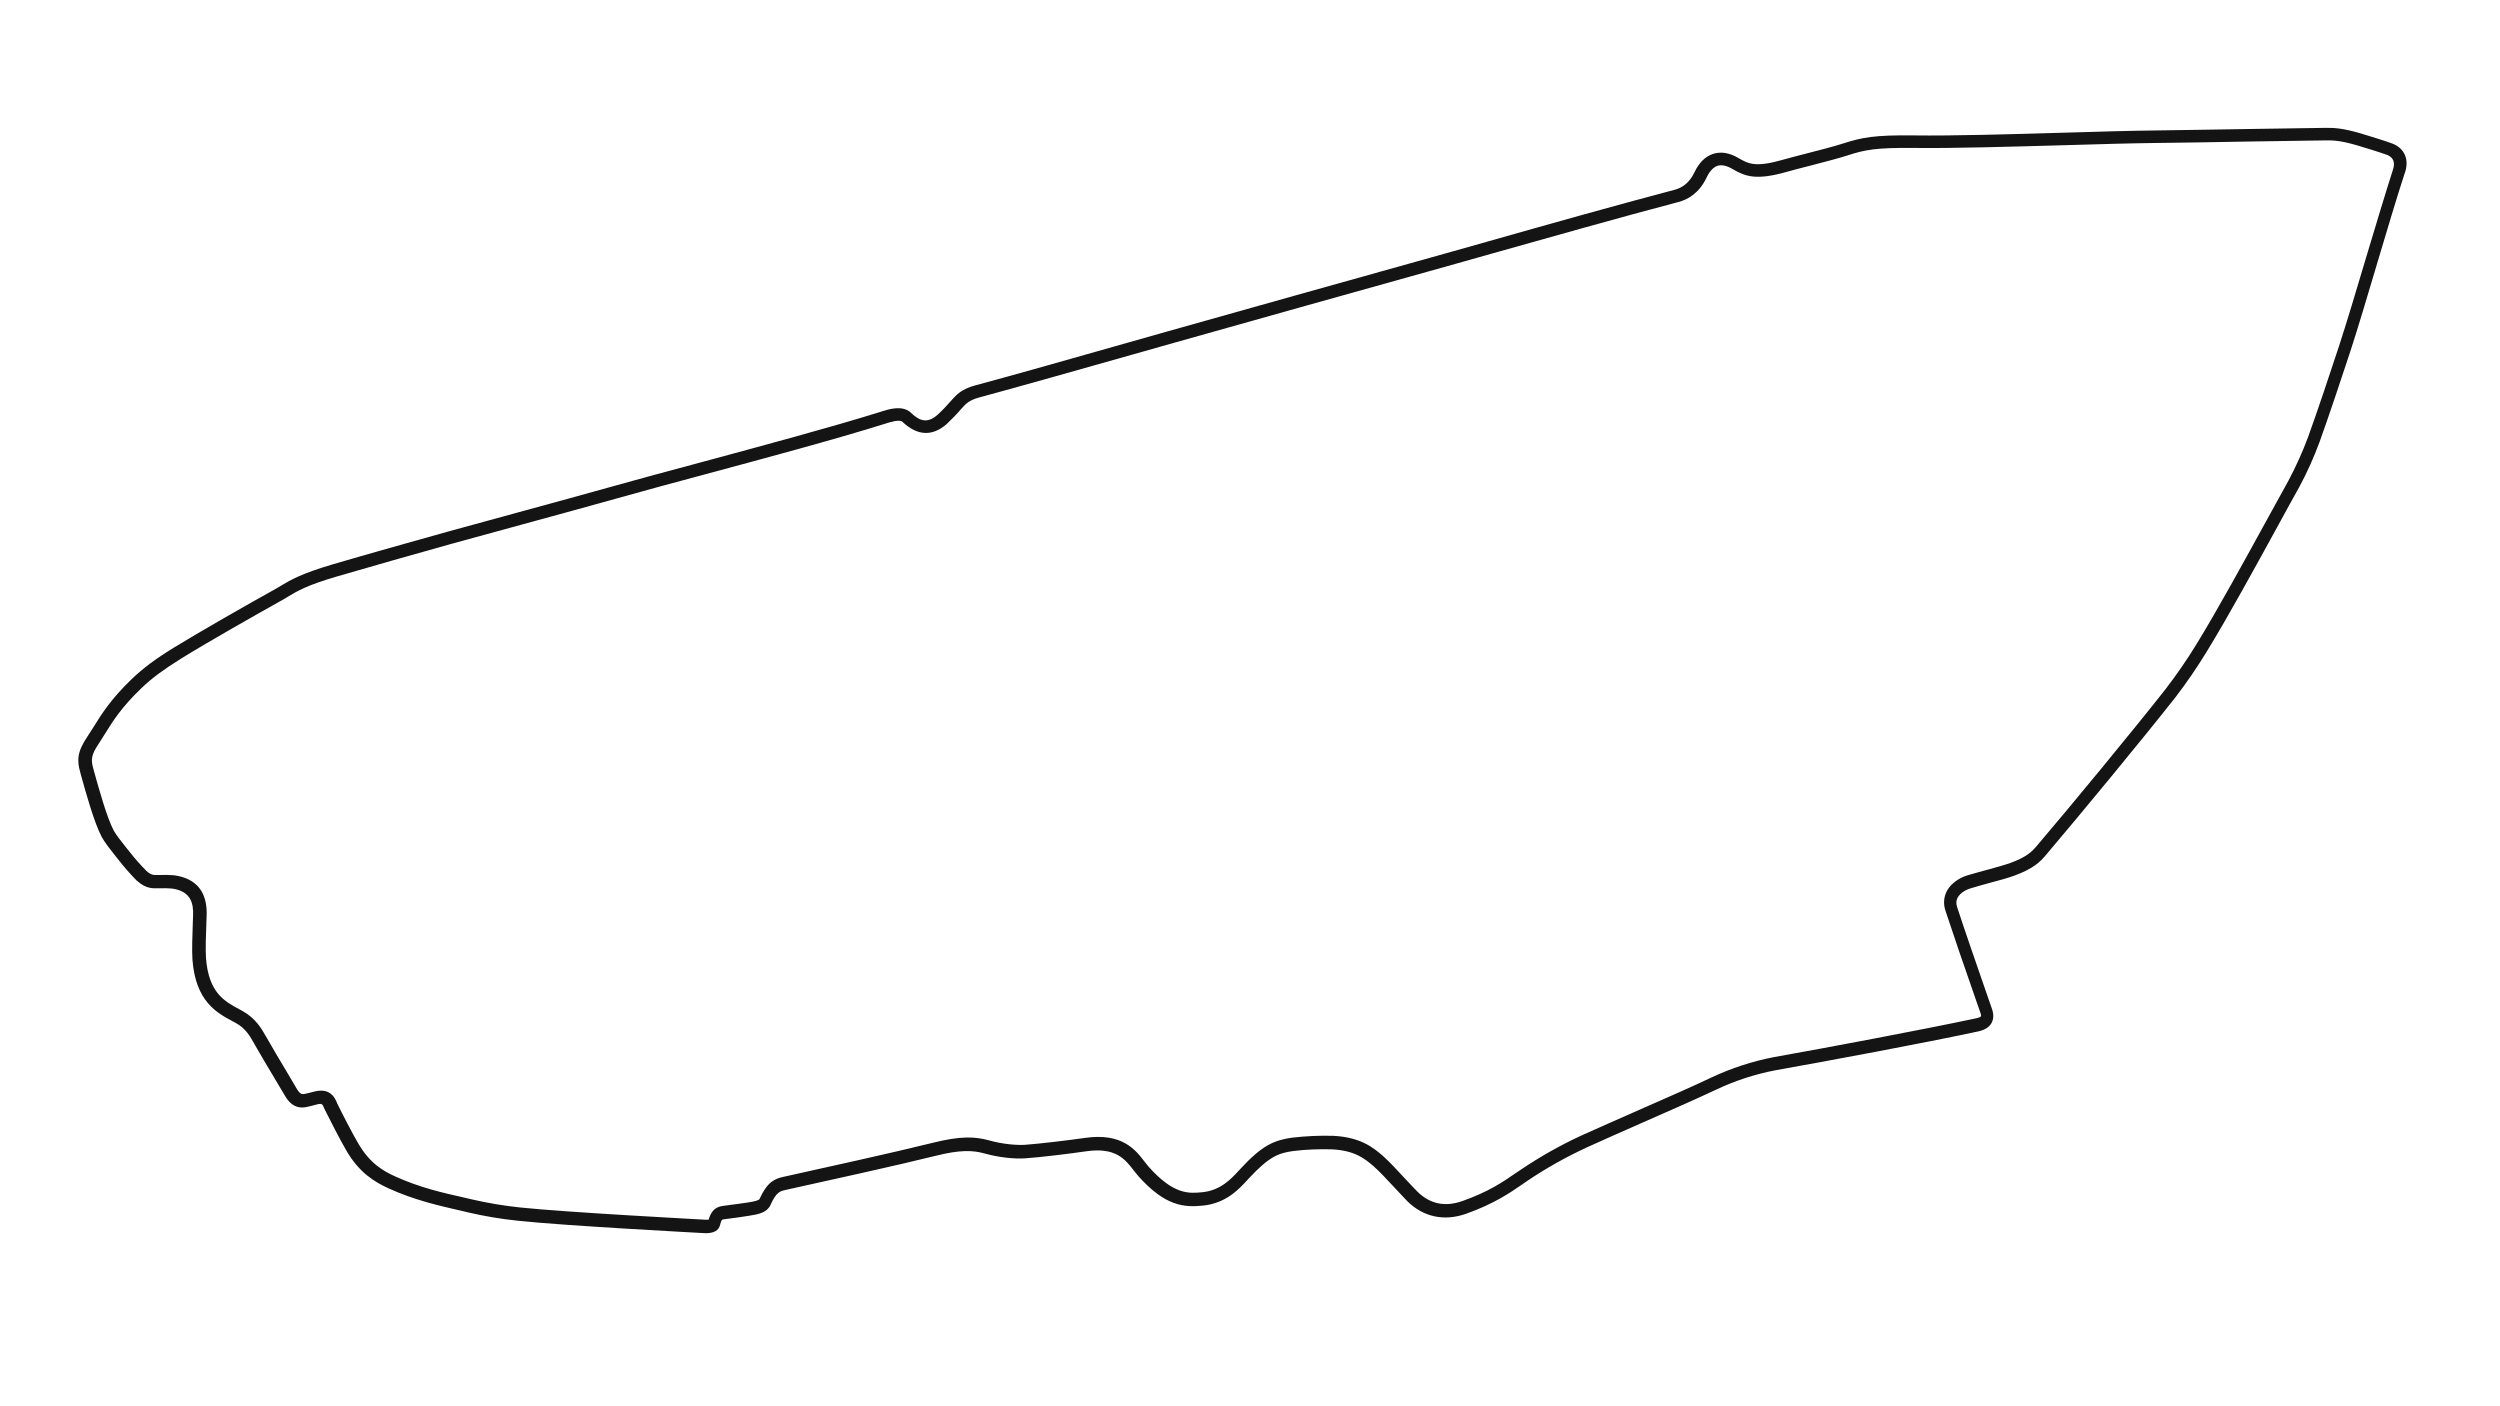 <svg version="1.1" id="_24_Heures_du_Mans_-_Config" xmlns="http://www.w3.org/2000/svg" xmlns:xlink="http://www.w3.org/1999/xlink" x="0px" y="0px" viewBox="0 0 1920 1080" style="enable-background:new 0 0 1920 1080;" xml:space="preserve">
<style type="text/css">
	.st0{fill:#141414;}
</style>
<title>active</title>
<path class="st0" d="M1836.9,110.1c-6.3-2.3-17.8-5.8-24.1-7.7c-13.7-4-20.3-4.3-27-4.2c-16.4,0.2-37.7,0.6-60.4,0.9
	c-25.8,0.4-52.4,0.9-70.7,1.1c-18.1,0.2-43.1,0.9-69.5,1.7c-40.3,1.2-86,2.5-115.2,2.1c-30.7-0.4-40.2,1.6-54.5,6.2
	c-6.7,2.2-18.1,5.1-28.2,7.7c-6.7,1.7-13.1,3.4-17.7,4.7c-21.6,6.2-26.8,3.2-34.6-1.3c-6.8-4-13.3-5-19.1-3.2
	c-6.1,1.9-11,6.7-14.6,14.3c-4.1,8.8-10.4,12.1-15,13.3c-44.8,11.8-100.1,27.4-144.5,40c-17.8,5-34.5,9.8-48.3,13.6
	c-49.4,13.8-148.4,41.5-198.2,55.6c-8.2,2.3-18.2,5.2-29.3,8.3c-37.4,10.6-88.6,25.2-117.1,32.8c-10.5,2.8-14.5,7.4-17.8,11
	l-0.5,0.6c-3.3,3.8-6.8,7.5-10.5,10.9c-8.1,7.2-14.1,4.6-20.5-1.5c-6.4-6.1-17.1-2.7-22.2-1.1l-0.5,0.2
	c-39.1,12.2-92.1,26.4-138.7,39c-24.7,6.6-48,12.9-66.5,18.1c-18.2,5.1-46.6,12.9-74.1,20.4c-20.6,5.6-40,10.9-53.7,14.7
	c-23,6.4-66.6,18.7-88.3,25.1c-24.4,7.2-32.4,12-40.1,16.6c-1.7,1-3.4,2.1-5.3,3.1c-19.5,10.8-57.5,32.5-76.7,44.3
	c-14.3,8.8-23.6,15.8-32.2,24c-16.1,15.4-23.4,27.2-29.3,36.7c-1.6,2.6-3.2,5.1-4.8,7.5c-8,11.8-8.2,18.4-5.5,27.8l0.7,2.6
	c3.7,13.3,9.9,35.7,15.7,46.7l0,0c2.2,4.2,7,10.2,10.8,15c0.9,1.1,1.7,2.2,2.4,3c4.2,5.4,8.9,10.7,13.7,15.6l0.2,0.1
	c6.7,6.2,12.3,5.9,16.1,5.8c0.3,0,0.7,0,1.1,0c3.2-0.1,6.5-0.1,9.7,0.2c14.8,2.1,16.5,11.6,16.2,20.7c0,1.5-0.1,3.2-0.2,5.1
	c-0.3,9.1-0.8,21.7-0.3,28.8c2.4,32.1,18.8,40.9,30.8,47.3c0.9,0.5,1.8,0.9,2.6,1.4c7.5,4.1,11,10.4,13.8,15.4
	c0.3,0.6,0.6,1.1,0.9,1.6c3.7,6.5,9.8,16.8,15.2,25.8c2.9,4.9,5.7,9.6,7.9,13.3c6.1,10.4,13.8,8.9,16.3,8.4c2-0.4,5.8-1.3,7.7-1.9
	c4.3-1.1,4.6-0.4,5.8,2.4c0.2,0.5,0.4,1,0.6,1.4c3.9,7.9,11.8,23.2,16.4,31.2c10,17.3,21.6,24.3,32.7,29.4
	c19.7,9,39.4,13.4,53.7,16.7c2.6,0.6,5,1.1,7.2,1.7c12.5,2.9,25.4,5.1,38.2,6.4c35.9,3.9,141.4,9.4,142.4,9.5c0.7,0,1.3,0.1,2,0.1
	c6.3,0,10-2.1,11-6.3c1-4.2,1.7-4.3,3.1-4.4c7.3-0.9,15.7-2.1,19.2-2.7c7.7-1.2,13.8-2.5,16.5-8.4c4.4-9.9,7.4-10.5,11.4-11.4
	c32.1-7.1,85.8-18.9,114.8-26.1c19.8-5,29.3-4.4,38.3-1.9c10.3,2.9,22.5,4.3,31,3.7c11.9-0.8,35.3-3.7,46.8-5.4
	c22.7-3.3,29.9,6.1,36.3,14.3c1.3,1.6,2.5,3.2,3.7,4.6c21,23.6,35.6,24.2,49.8,22.8c17.7-1.8,27.6-12.6,34.2-19.8l1.1-1.2
	c15.5-16.6,22.5-19.3,33.9-20.9c9.9-1.2,19.9-1.6,29.8-1.3c17.8,0.9,25.2,7.2,31.7,12.7l0.1,0.1c4.3,3.6,10.7,10.6,16.5,16.8
	c3.6,3.9,7.1,7.6,9.7,10.3c12.3,12.1,28.2,15.5,45,9.6c21.3-7.6,33.3-15.8,42.9-22.4c1.4-1,2.8-1.9,4.2-2.9
	c14.4-9.7,29.7-18.3,45.5-25.6c11.5-5.3,27.3-12.2,44-19.6c20.6-9,41.8-18.4,55.6-24.9c14.6-6.9,30-11.9,45.8-14.9
	c38.3-6.8,114.2-20.9,155.5-29.8c4.9-1.1,8.3-3.2,10.1-6.4c2.5-4.5,0.9-9.3,0.1-11.6l-0.1-0.2c-1.2-3.5-2.6-7.5-4.1-11.8
	c-7.1-20.6-16.9-48.7-22.3-65.4c-0.9-2.7-0.8-5.1,0.3-7.2c2.1-4,7.1-6.4,9.5-7.1c5.8-1.8,11.2-3.2,16.5-4.7
	c6.8-1.8,12.7-3.4,17.6-5.2c14.5-5.3,19.8-10.5,24.3-15.9c26.5-31.2,74.6-89.5,99.3-120.9c8.8-11.4,17-23.5,24.5-35.8
	c15.9-25.9,36.9-64.3,53.8-95.1c6.1-11.2,11.9-21.8,16.8-30.5c6.1-11.3,11.4-23.1,15.8-35.1c6.3-17.5,18-52.2,23.6-69.5
	c5.8-17.8,13.5-43.6,20.9-68.6c7.4-24.9,15.1-50.6,20.6-67.4C1850.8,122.8,1846.7,113.6,1836.9,110.1z M1837.8,130.3
	c-5.5,17-13.2,42.8-20.7,67.7c-7.4,24.9-15.1,50.6-20.9,68.3c-5.6,17.2-17.2,51.8-23.5,69.1c-4.3,11.6-9.4,22.9-15.2,33.8
	c-4.8,8.7-10.6,19.2-16.8,30.5c-16.9,30.8-37.8,69-53.6,94.7c-7.3,12-15.4,23.7-23.9,34.8c-24.6,31.3-72.5,89.4-99,120.5
	c-3.8,4.5-7.9,8.5-20.1,13c-4.5,1.6-10.2,3.2-16.8,5c-5.1,1.4-10.8,2.9-16.8,4.7c-1.8,0.6-11.1,3.8-15.4,12.1
	c-2.3,4.5-2.7,9.7-1,14.9c5.5,16.8,15.2,45,22.4,65.6c1.5,4.3,2.9,8.3,4.1,11.8l0.1,0.2c0.3,0.8,1,2.9,0.7,3.5
	c-0.2,0.3-1.1,1-3.5,1.5c-41.2,8.8-116.9,23-155.2,29.8c-16.7,3.2-33,8.5-48.3,15.7c-13.6,6.5-34.8,15.8-55.3,24.8
	c-16.7,7.4-32.6,14.3-44.2,19.6c-16.3,7.5-32.1,16.4-46.9,26.4c-1.4,0.9-2.8,1.9-4.3,2.9c-9.6,6.6-20.5,14.1-40.6,21.2
	c-13.3,4.7-24.9,2.3-34.6-7.3c-2.5-2.5-5.8-6.1-9.4-9.9c-5.9-6.4-12.6-13.6-17.3-17.7l-0.1-0.1c-7-5.9-16.5-14-37.7-15.1l-0.1,0
	c-10.4-0.3-21,0.2-31.4,1.4l-0.1,0c-14,2-23.1,5.9-39.8,24l-1.2,1.3c-5.9,6.4-14,15.2-27.9,16.6c-10.3,1-21.9,2.2-41.3-19.5
	c-1-1.2-2.1-2.6-3.3-4.1c-6.8-8.9-17.1-22.2-45.6-18.1c-11.7,1.7-34.8,4.5-46.1,5.3c-6.1,0.4-17-0.4-27.6-3.4
	c-10.6-2.9-21.5-3.6-43.4,1.9c-28.9,7.2-82.5,19-114.5,26.1c-6.7,1.5-12.3,3.7-18.4,17c-0.5,1-3.2,1.8-8.9,2.7
	c-3.5,0.5-11.8,1.7-19,2.6c-4.4,0.6-8.8,2.3-11.2,10.6c-0.6,0.1-1.5,0.1-3,0c-1.1-0.1-106.3-5.6-142-9.4
	c-12.4-1.3-24.8-3.4-36.9-6.2c-2.3-0.5-4.8-1.1-7.3-1.7c-14.7-3.3-32.9-7.4-51.7-16c-8.9-4.1-19.1-9.7-28.2-25.3
	c-4.5-7.7-12.3-22.8-16.1-30.6c-0.1-0.3-0.3-0.6-0.4-1c-1.1-2.6-3.8-8.9-12.1-8.9c-1.6,0-3.4,0.2-5.5,0.8c-1.8,0.5-5.3,1.4-7,1.7
	c-1.8,0.3-3.3,0.6-5.9-3.6c-2.2-3.8-5-8.4-7.9-13.4c-5.4-9-11.5-19.3-15.1-25.7c-0.3-0.5-0.6-1-0.9-1.5c-3.1-5.5-7.7-13.7-17.7-19.3
	c-0.9-0.5-1.8-1-2.7-1.5c-11.1-5.9-23.6-12.6-25.6-39.2c-0.5-6.6,0-19.3,0.3-27.7c0.1-1.9,0.1-3.6,0.2-5.1
	c0.6-18.1-7.8-28.5-25-30.9l-0.3,0c-3.7-0.3-7.4-0.4-10.9-0.2c-0.4,0-0.8,0-1.2,0c-2.9,0.1-5.2,0.2-8.8-3.1
	c-4.6-4.6-8.9-9.5-12.9-14.6c-0.7-0.9-1.6-2-2.5-3.1c-3.2-4-8-10-9.8-13.4c-5.3-10-11.5-32.6-14.9-44.7l-0.7-2.6
	c-1.9-6.7-2-10.4,4.2-19.5c1.7-2.6,3.3-5.1,5-7.9c5.9-9.5,12.6-20.2,27.8-34.7c8-7.7,16.9-14.2,30.5-22.7
	c19-11.8,56.8-33.3,76.2-44.1c2-1.1,3.9-2.2,5.6-3.3c7.5-4.5,14.6-8.8,37.8-15.6c21.7-6.4,65.2-18.7,88.1-25.1
	c13.7-3.8,33.1-9.1,53.7-14.7c27.5-7.5,55.9-15.3,74.1-20.4c18.4-5.2,41.7-11.5,66.3-18.1c46.8-12.6,99.8-26.8,139.1-39.1l0.6-0.2
	c2.5-0.8,10.1-3.2,12.3-1.2c11.5,10.9,23,11.4,34.1,1.7l0.1-0.1c3.9-3.7,7.7-7.6,11.2-11.7l0.5-0.5c2.7-3.1,5.3-5.9,12.9-8
	c28.5-7.7,79.8-22.2,117.2-32.8c11-3.1,21.1-6,29.3-8.3c49.8-14.1,148.8-41.8,198.2-55.6c13.8-3.8,30.6-8.6,48.3-13.6
	c44.4-12.5,99.6-28.1,144.3-39.9c6.6-1.7,15.7-6.4,21.5-18.7c1.6-3.4,4.4-7.8,8.5-9.1c3-0.9,6.8-0.2,11.1,2.3
	c10.3,6,18.3,9.1,42.3,2.3c4.4-1.3,10.7-2.9,17.4-4.6c10.7-2.8,21.7-5.6,28.8-7.9c13.5-4.4,21.9-6.1,51.3-5.8
	c29.4,0.4,75.2-1,115.6-2.1c26.4-0.8,51.3-1.5,69.4-1.7c18.3-0.2,45-0.6,70.8-1.1c22.6-0.4,44-0.7,60.3-0.9
	c6.1-0.1,11.7,0.2,24.1,3.8c5,1.5,17.2,5.2,23.5,7.5C1838.2,121.2,1839.6,124.8,1837.8,130.3z"></path>
</svg>